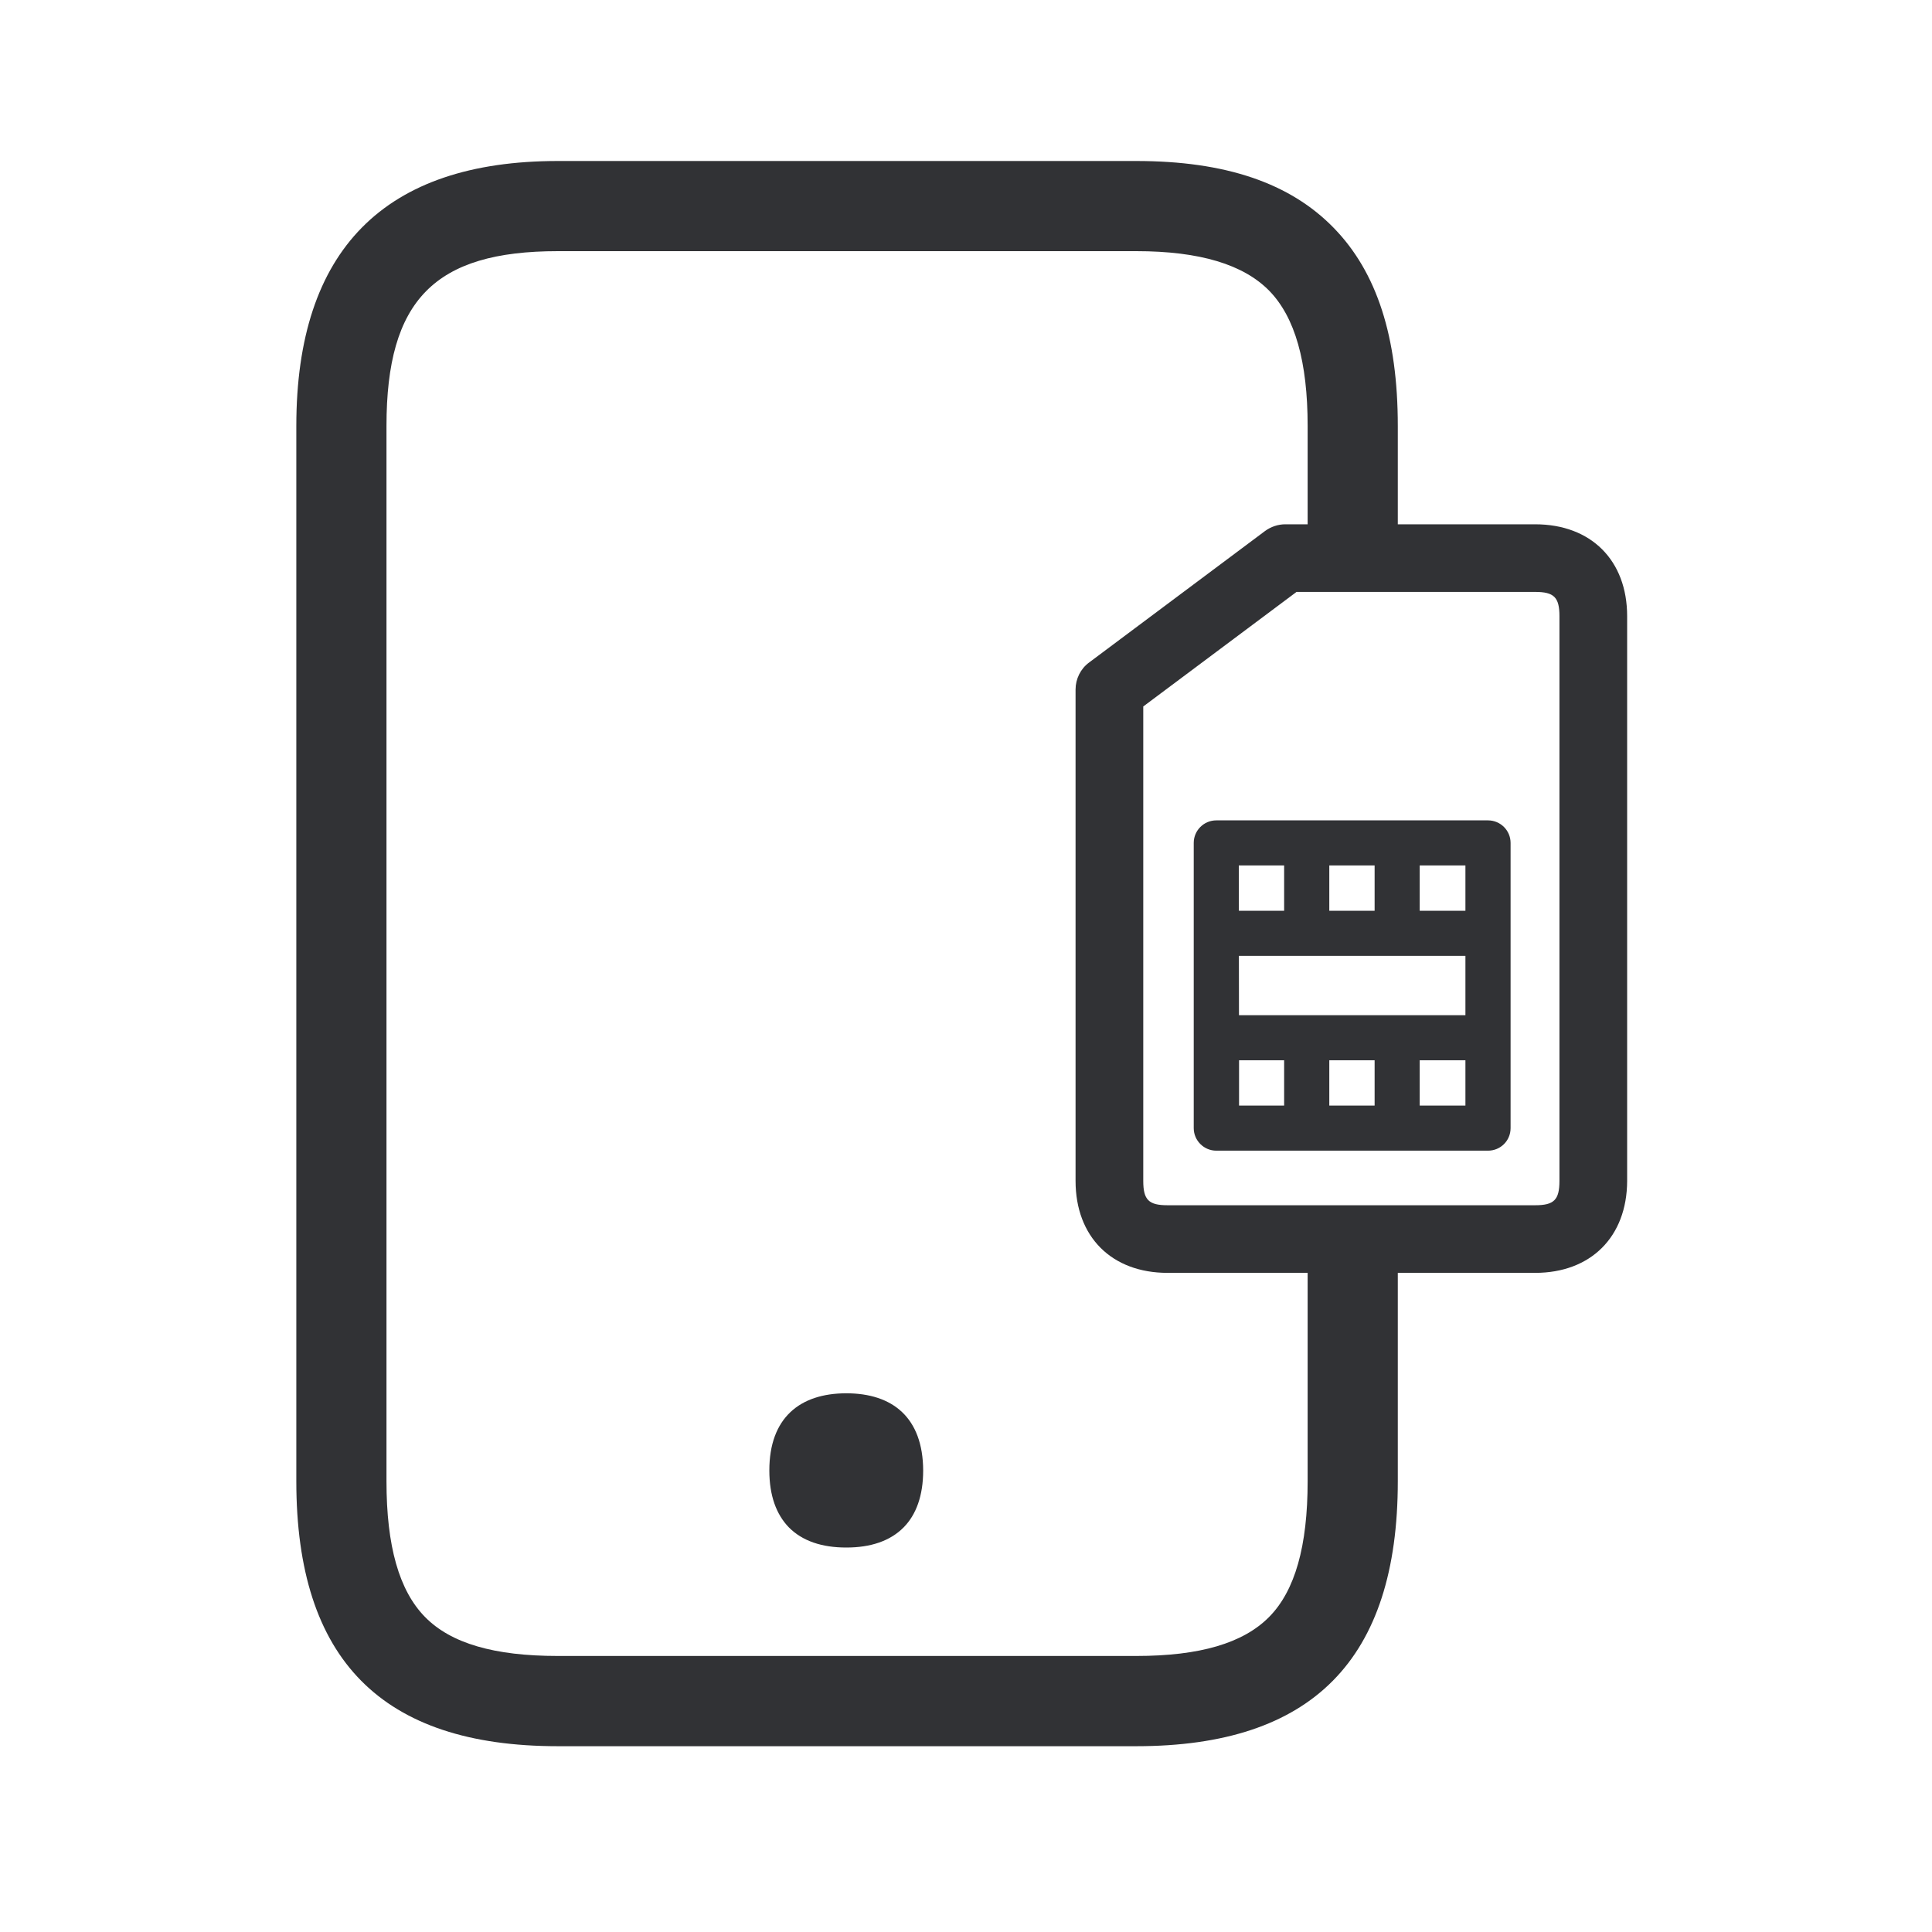 <svg width="24" height="24" viewBox="0 0 24 24" fill="none" xmlns="http://www.w3.org/2000/svg">
<path fill-rule="evenodd" clip-rule="evenodd" d="M14.115 21.692H6.93C4.742 21.692 3.681 20.616 3.681 18.401V5.291C3.681 3.106 4.773 2 6.93 2H14.115C15.221 2 16.025 2.272 16.569 2.832C17.104 3.381 17.364 4.185 17.364 5.291V6.513H19.07C19.765 6.513 20.213 6.961 20.213 7.655V14.672C20.21 15.364 19.762 15.812 19.07 15.812H17.364V18.401C17.364 20.616 16.3 21.692 14.115 21.692ZM16.244 5.291V6.513H15.966C15.877 6.513 15.787 6.543 15.714 6.597L13.529 8.23C13.423 8.308 13.361 8.434 13.361 8.566V14.669C13.361 15.364 13.809 15.812 14.504 15.812H16.244V18.401C16.244 19.207 16.087 19.762 15.765 20.087C15.443 20.412 14.905 20.571 14.115 20.571H6.93C6.14 20.571 5.602 20.415 5.28 20.087C4.958 19.759 4.801 19.207 4.801 18.401V5.291C4.801 3.728 5.398 3.12 6.93 3.12H14.115C14.905 3.12 15.448 3.286 15.768 3.613C16.087 3.941 16.244 4.493 16.244 5.291ZM10.513 17.308C9.936 17.308 9.557 17.613 9.557 18.266C9.557 18.58 9.644 18.812 9.798 18.972C9.966 19.143 10.21 19.224 10.513 19.224C10.815 19.224 11.059 19.143 11.227 18.972C11.381 18.815 11.468 18.58 11.468 18.266C11.465 17.611 11.09 17.308 10.513 17.308ZM14.202 14.669V8.776L16.106 7.353H19.07C19.305 7.353 19.372 7.42 19.372 7.655V14.669C19.372 14.905 19.305 14.972 19.07 14.972H14.504C14.269 14.972 14.202 14.905 14.202 14.669ZM18.485 14.294H17.356H16.233H15.109C14.955 14.294 14.829 14.168 14.829 14.014V12.891V11.594V10.471C14.829 10.316 14.955 10.191 15.109 10.191H16.233H17.356H18.485C18.639 10.191 18.765 10.316 18.765 10.471V11.594V12.891V14.014C18.765 14.171 18.639 14.294 18.485 14.294ZM18.204 13.171V13.734H17.636V13.171H18.204ZM18.204 12.611H17.356H16.233H15.391L15.39 11.874H16.233H17.356H18.204V12.611ZM18.204 11.314H17.636V10.751H18.204V11.314ZM17.076 11.314V10.751H16.513V11.314H17.076ZM15.952 11.314V10.751H15.389L15.39 11.314H15.952ZM15.392 13.171L15.392 13.734H15.952V13.171H15.392ZM16.513 13.171V13.734H17.076V13.171H16.513Z" fill="#313235"/>
</svg>
